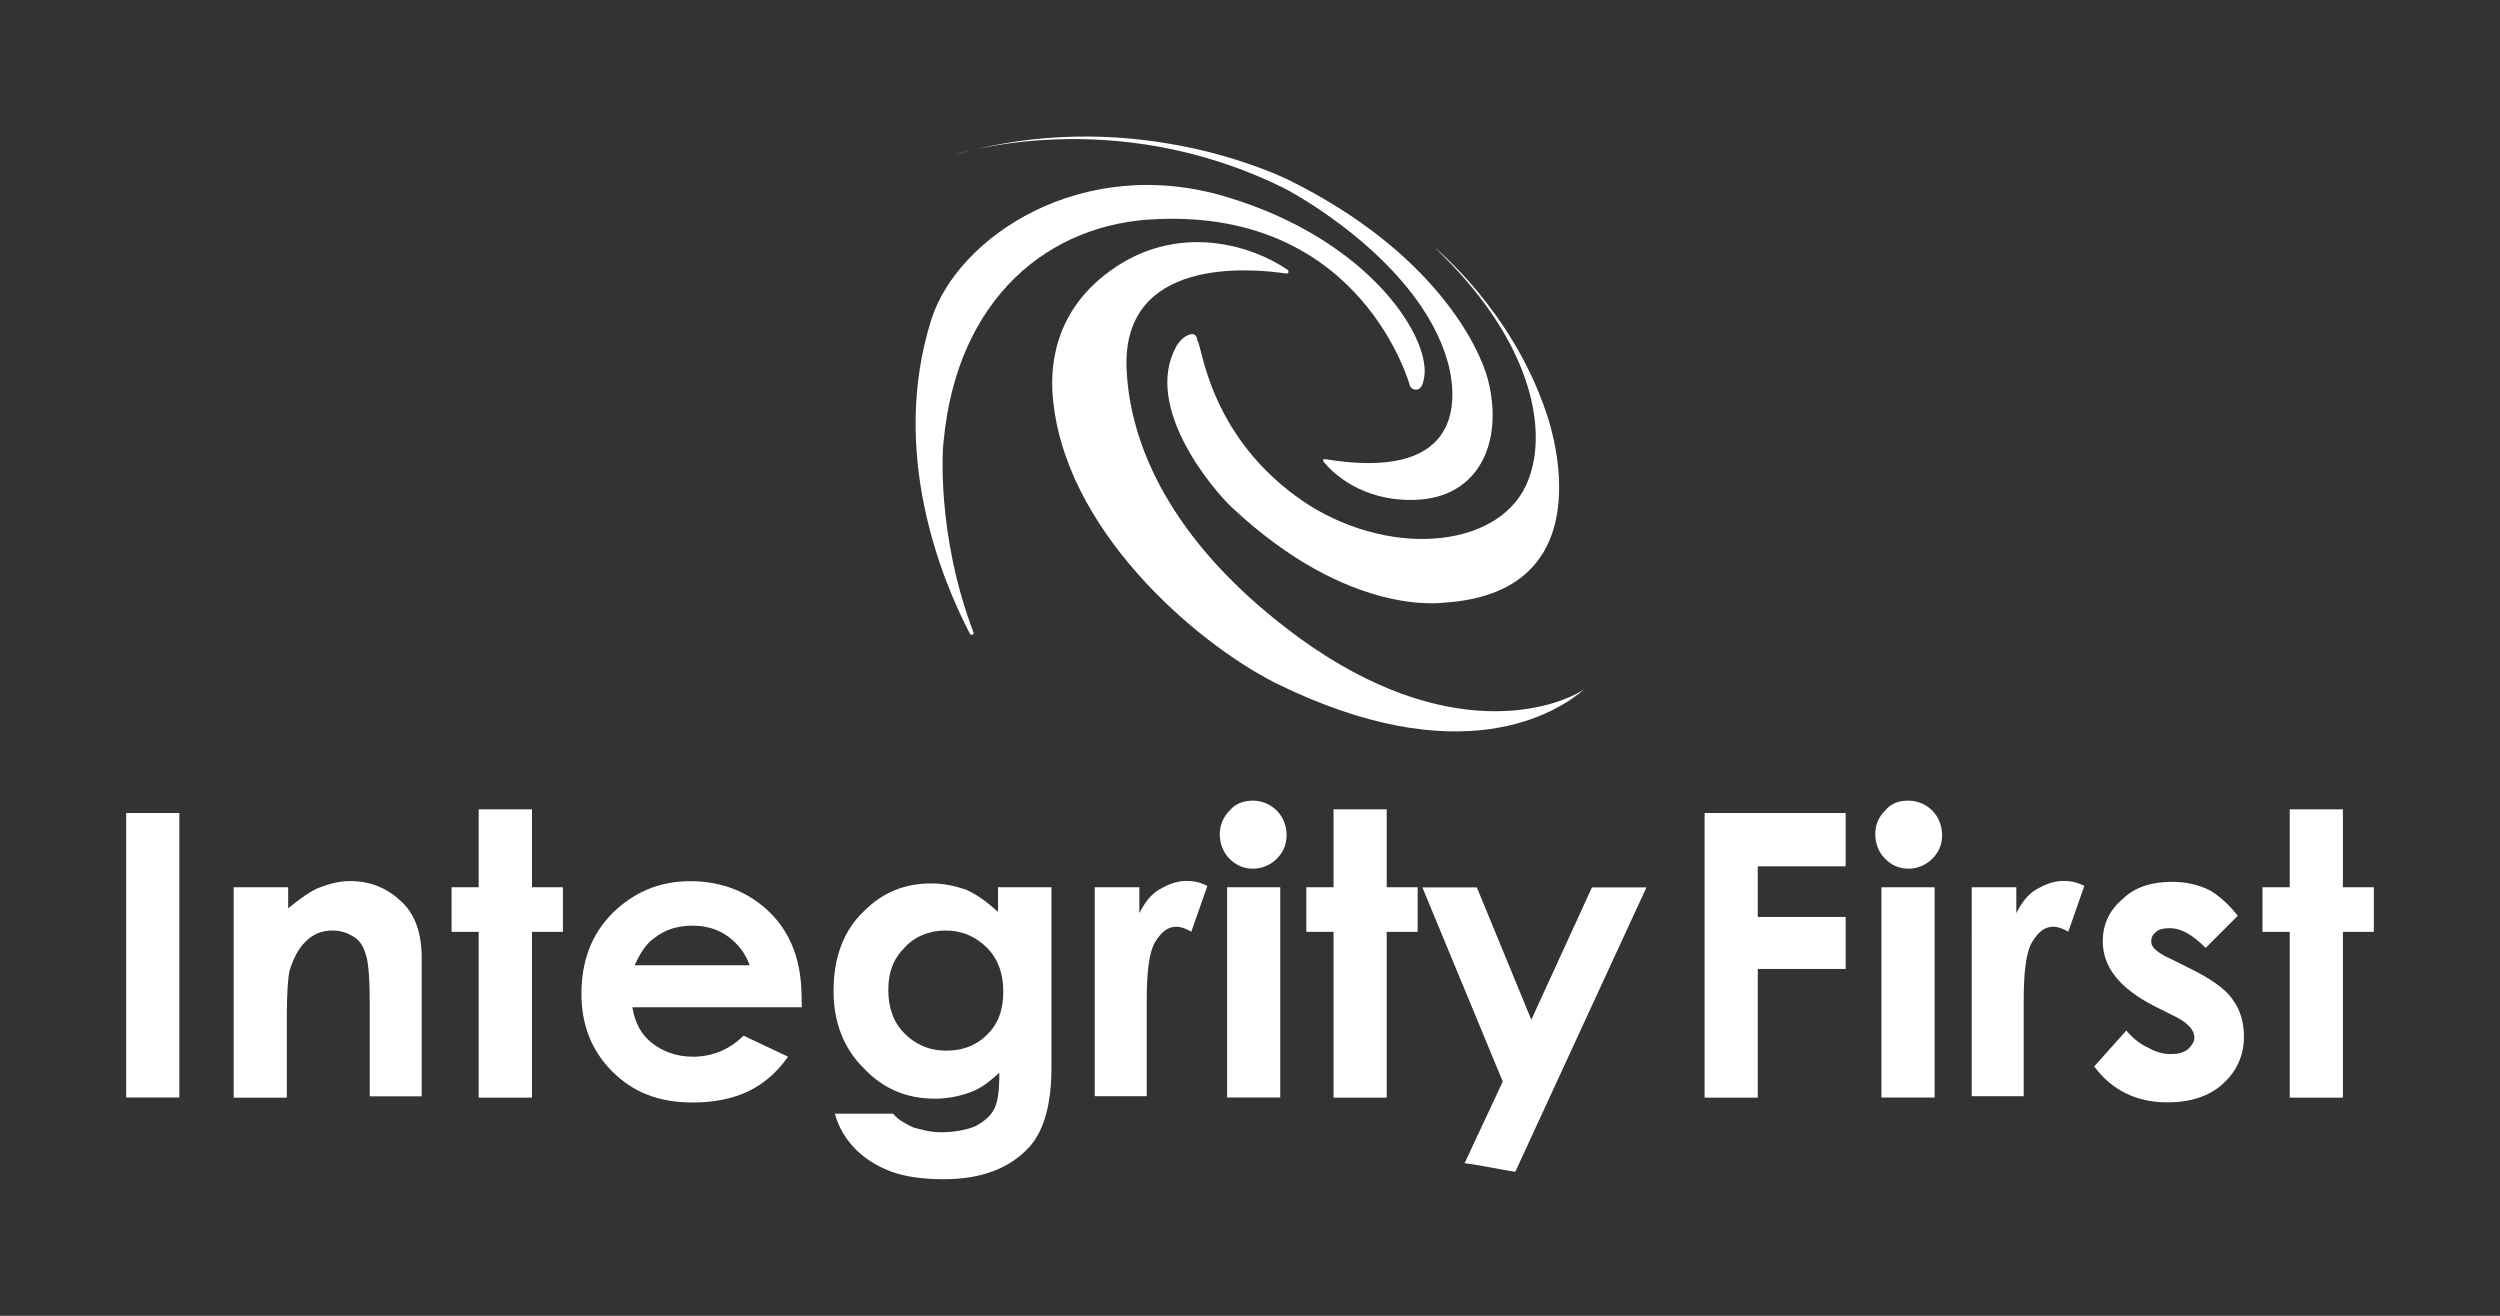 <?xml version="1.0" encoding="utf-8"?>
<!-- Generator: Adobe Illustrator 28.1.0, SVG Export Plug-In . SVG Version: 6.00 Build 0)  -->
<svg version="1.1" id="Capa_1" xmlns="http://www.w3.org/2000/svg" xmlns:xlink="http://www.w3.org/1999/xlink" x="0px" y="0px"
	 viewBox="0 0 190 100" style="enable-background:new 0 0 190 100;" xml:space="preserve">
<rect x="0" y="0" width="190" height="100" fill="#333333" stroke="none"/>
<style type="text/css">
	.st0{fill:#FFFFFF;}
</style>
<g>
	<g>
		<rect x="9.59" y="61.79" class="st0" width="4.04" height="21.62"/>
		<path class="st0" d="M17.86,67.43h4.04v1.6c0.94-0.75,1.69-1.32,2.44-1.6c0.75-0.28,1.5-0.47,2.26-0.47c1.6,0,2.91,0.56,4.04,1.69
			c0.94,0.94,1.41,2.35,1.41,4.14v10.53h-3.95v-6.96c0-1.88-0.09-3.2-0.28-3.76c-0.19-0.66-0.47-1.13-0.94-1.41
			c-0.47-0.28-0.94-0.47-1.6-0.47c-0.85,0-1.5,0.28-2.07,0.85c-0.56,0.56-0.94,1.32-1.22,2.26c-0.09,0.47-0.19,1.6-0.19,3.2v6.39
			h-4.04V67.43H17.86z"/>
		<polygon class="st0" points="36.38,61.51 40.43,61.51 40.43,67.43 42.78,67.43 42.78,70.82 40.43,70.82 40.43,83.42 36.38,83.42 
			36.38,70.82 34.32,70.82 34.32,67.43 36.38,67.43 		"/>
		<path class="st0" d="M48.23,73.36c0.47-1.03,0.94-1.69,1.5-2.07c0.85-0.66,1.79-0.94,2.91-0.94c1.03,0,1.97,0.28,2.73,0.85
			c0.75,0.56,1.32,1.32,1.6,2.16H48.23z M60.92,75.8c0-2.63-0.75-4.79-2.35-6.39c-1.6-1.6-3.67-2.44-6.11-2.44
			c-2.35,0-4.32,0.85-5.92,2.44c-1.6,1.6-2.35,3.67-2.35,6.11c0,2.35,0.75,4.32,2.35,5.92c1.6,1.6,3.57,2.35,6.11,2.35
			c1.6,0,3.01-0.28,4.23-0.85c1.13-0.56,2.16-1.41,3.01-2.63l-3.38-1.6c-1.03,1.03-2.35,1.6-3.85,1.6c-1.22,0-2.26-0.38-3.1-1.03
			c-0.85-0.66-1.32-1.6-1.5-2.73h12.88L60.92,75.8z"/>
		<path class="st0" d="M71.83,70.72c-1.22,0-2.35,0.47-3.1,1.32c-0.85,0.85-1.22,1.88-1.22,3.2s0.38,2.44,1.22,3.29
			s1.88,1.32,3.2,1.32c1.22,0,2.26-0.38,3.1-1.22c0.85-0.85,1.22-1.88,1.22-3.29c0-1.32-0.38-2.44-1.22-3.29
			C74.18,71.19,73.14,70.72,71.83,70.72 M75.96,67.43h3.95v13.73c0,2.73-0.56,4.7-1.6,5.92c-1.5,1.69-3.67,2.54-6.58,2.54
			c-1.6,0-2.91-0.19-3.95-0.56c-1.03-0.38-1.97-0.94-2.73-1.69c-0.75-0.75-1.32-1.69-1.6-2.73h4.42c0.38,0.47,0.94,0.75,1.5,1.03
			c0.66,0.19,1.32,0.38,2.16,0.38c1.03,0,1.97-0.19,2.63-0.47c0.66-0.38,1.13-0.75,1.41-1.32c0.28-0.56,0.38-1.41,0.38-2.73
			c-0.75,0.66-1.41,1.22-2.26,1.5c-0.75,0.28-1.69,0.47-2.63,0.47c-2.16,0-3.95-0.75-5.45-2.35c-1.5-1.5-2.26-3.48-2.26-5.83
			c0-2.54,0.75-4.61,2.35-6.11c1.41-1.41,3.1-2.07,5.08-2.07c0.94,0,1.79,0.19,2.63,0.47c0.85,0.38,1.6,0.94,2.44,1.69v-1.88H75.96z
			"/>
		<path class="st0" d="M83.11,67.43h3.48v1.97c0.38-0.75,0.85-1.41,1.5-1.79c0.66-0.38,1.32-0.66,2.07-0.66
			c0.56,0,1.03,0.09,1.6,0.38l-1.22,3.48c-0.47-0.28-0.85-0.38-1.13-0.38c-0.66,0-1.13,0.38-1.6,1.13
			c-0.47,0.75-0.66,2.26-0.66,4.51v0.75v6.49H83.2V67.43H83.11z"/>
		<path class="st0" d="M95.24,60.85c0.66,0,1.32,0.28,1.79,0.75c0.47,0.47,0.75,1.13,0.75,1.88c0,0.75-0.28,1.32-0.75,1.79
			s-1.13,0.75-1.79,0.75c-0.75,0-1.32-0.28-1.79-0.75c-0.47-0.47-0.75-1.13-0.75-1.88c0-0.66,0.28-1.32,0.75-1.79
			C93.92,61.04,94.58,60.85,95.24,60.85"/>
		<rect x="93.26" y="67.43" class="st0" width="4.04" height="15.98"/>
		<polygon class="st0" points="101.35,61.51 105.39,61.51 105.39,67.43 107.74,67.43 107.74,70.82 105.39,70.82 105.39,83.42 
			101.35,83.42 101.35,70.82 99.28,70.82 99.28,67.43 101.35,67.43 		"/>
		<path class="st0" d="M111.31,88.4c1.41,0.19,2.63,0.47,3.85,0.66l9.97-21.62h-4.14l-4.61,10.06l-4.14-10.06h-4.14l6.11,14.76
			L111.31,88.4z"/>
	</g>
	<g>
		<g>
			<path class="st0" d="M98.8,48.52c-9.4-6.86-12.79-14.2-13.16-20.12c-0.66-9.03,9.59-7.99,12.13-7.61c0.19,0,0.19-0.19,0.09-0.28
				c-2.73-1.88-8.08-3.48-12.97-0.28C79.71,23.61,79.9,28.49,80,30c0.75,10.15,10.81,18.8,16.92,21.9
				c14.1,6.96,21.43,2.26,23.5,0.47C118.16,53.88,109.98,56.6,98.8,48.52"/>
			<path class="st0" d="M107.16,29.34c0,0-3.57-13.35-19.18-12.69c-8.27,0.28-15.23,6.02-16.26,16.83
				c-0.09,0.47-0.56,7.14,2.26,14.57c0.09,0.19-0.19,0.28-0.28,0.09c-2.16-4.14-6.11-13.82-2.91-23.88
				c1.97-6.2,11.38-12.6,22.37-9.31c11.09,3.29,15.79,11,15.04,13.91c0,0-0.09,0.75-0.56,0.75
				C107.26,29.62,107.16,29.34,107.16,29.34"/>
			<path class="st0" d="M91.46,27.46c0.66,2.35,2.35,7.24,7.99,10.91c6.58,4.14,14.85,3.2,16.73-1.97
				c1.5-3.95,0.09-10.72-7.14-17.58c0,0,5.83,4.7,8.46,12.5c0,0,5.08,13.63-7.71,14.48l0,0c-0.19,0-7.24,1.13-16.17-7.24
				c-1.41-1.32-6.77-7.61-4.23-12.22c0,0,0.28-0.56,0.85-0.85c0.56-0.28,0.75,0.09,0.75,0.38C91.09,25.96,91.18,26.43,91.46,27.46"
				/>
			<path class="st0" d="M100.68,34.89c-0.09,0-0.19,0.09-0.09,0.19c0.66,0.85,2.91,3.01,6.86,2.91c4.89-0.09,6.86-4.32,5.64-9.12
				c-0.66-2.54-4.14-9.78-15.23-15.23c-1.79-0.85-12.5-5.55-25.29-1.88c0,0,11.94-3.95,25.01,2.54c1.5,0.75,10.91,6.2,12.6,13.82
				C110.74,30.84,110.83,36.58,100.68,34.89"/>
		</g>
		<g>
			<polygon class="st0" points="129.55,61.79 140.27,61.79 140.27,65.84 133.59,65.84 133.59,69.69 140.27,69.69 140.27,73.64 
				133.59,73.64 133.59,83.42 129.55,83.42 			"/>
			<path class="st0" d="M142.99,67.43h4.04v15.98h-4.04V67.43z M145.06,60.85c0.66,0,1.32,0.28,1.79,0.75
				c0.47,0.47,0.75,1.13,0.75,1.88c0,0.75-0.28,1.32-0.75,1.79c-0.47,0.47-1.13,0.75-1.79,0.75c-0.75,0-1.32-0.28-1.79-0.75
				c-0.47-0.47-0.75-1.13-0.75-1.88s0.28-1.32,0.75-1.79C143.74,61.04,144.31,60.85,145.06,60.85"/>
			<path class="st0" d="M149.76,67.43h3.48v1.97c0.38-0.75,0.85-1.41,1.5-1.79s1.32-0.66,2.07-0.66c0.56,0,1.03,0.09,1.6,0.38
				l-1.22,3.48c-0.47-0.28-0.85-0.38-1.13-0.38c-0.66,0-1.13,0.38-1.6,1.13c-0.47,0.75-0.66,2.26-0.66,4.51v0.75v6.49h-3.95V67.43
				H149.76z"/>
			<path class="st0" d="M170.07,69.6l-2.44,2.44c-1.03-1.03-1.88-1.5-2.73-1.5c-0.47,0-0.85,0.09-1.03,0.28
				c-0.28,0.19-0.38,0.47-0.38,0.75c0,0.19,0.09,0.38,0.28,0.56c0.19,0.19,0.56,0.47,1.22,0.75l1.5,0.75c1.5,0.75,2.63,1.5,3.2,2.35
				c0.56,0.75,0.85,1.69,0.85,2.82c0,1.41-0.56,2.63-1.6,3.57c-1.03,0.94-2.44,1.41-4.23,1.41c-2.35,0-4.23-0.94-5.55-2.73
				l2.44-2.73c0.47,0.56,1.03,1.03,1.69,1.32c0.66,0.38,1.22,0.47,1.69,0.47c0.56,0,0.94-0.09,1.32-0.38
				c0.28-0.28,0.47-0.56,0.47-0.85c0-0.66-0.56-1.22-1.79-1.79l-1.32-0.66c-2.54-1.32-3.85-2.91-3.85-4.89c0-1.22,0.47-2.35,1.5-3.2
				c0.94-0.94,2.26-1.32,3.76-1.32c1.03,0,1.97,0.19,2.91,0.66C168.66,68.09,169.41,68.75,170.07,69.6"/>
			<polygon class="st0" points="174.02,61.51 178.06,61.51 178.06,67.43 180.41,67.43 180.41,70.82 178.06,70.82 178.06,83.42 
				174.02,83.42 174.02,70.82 171.95,70.82 171.95,67.43 174.02,67.43 			"/>
		</g>
	</g>
</g>
</svg>
